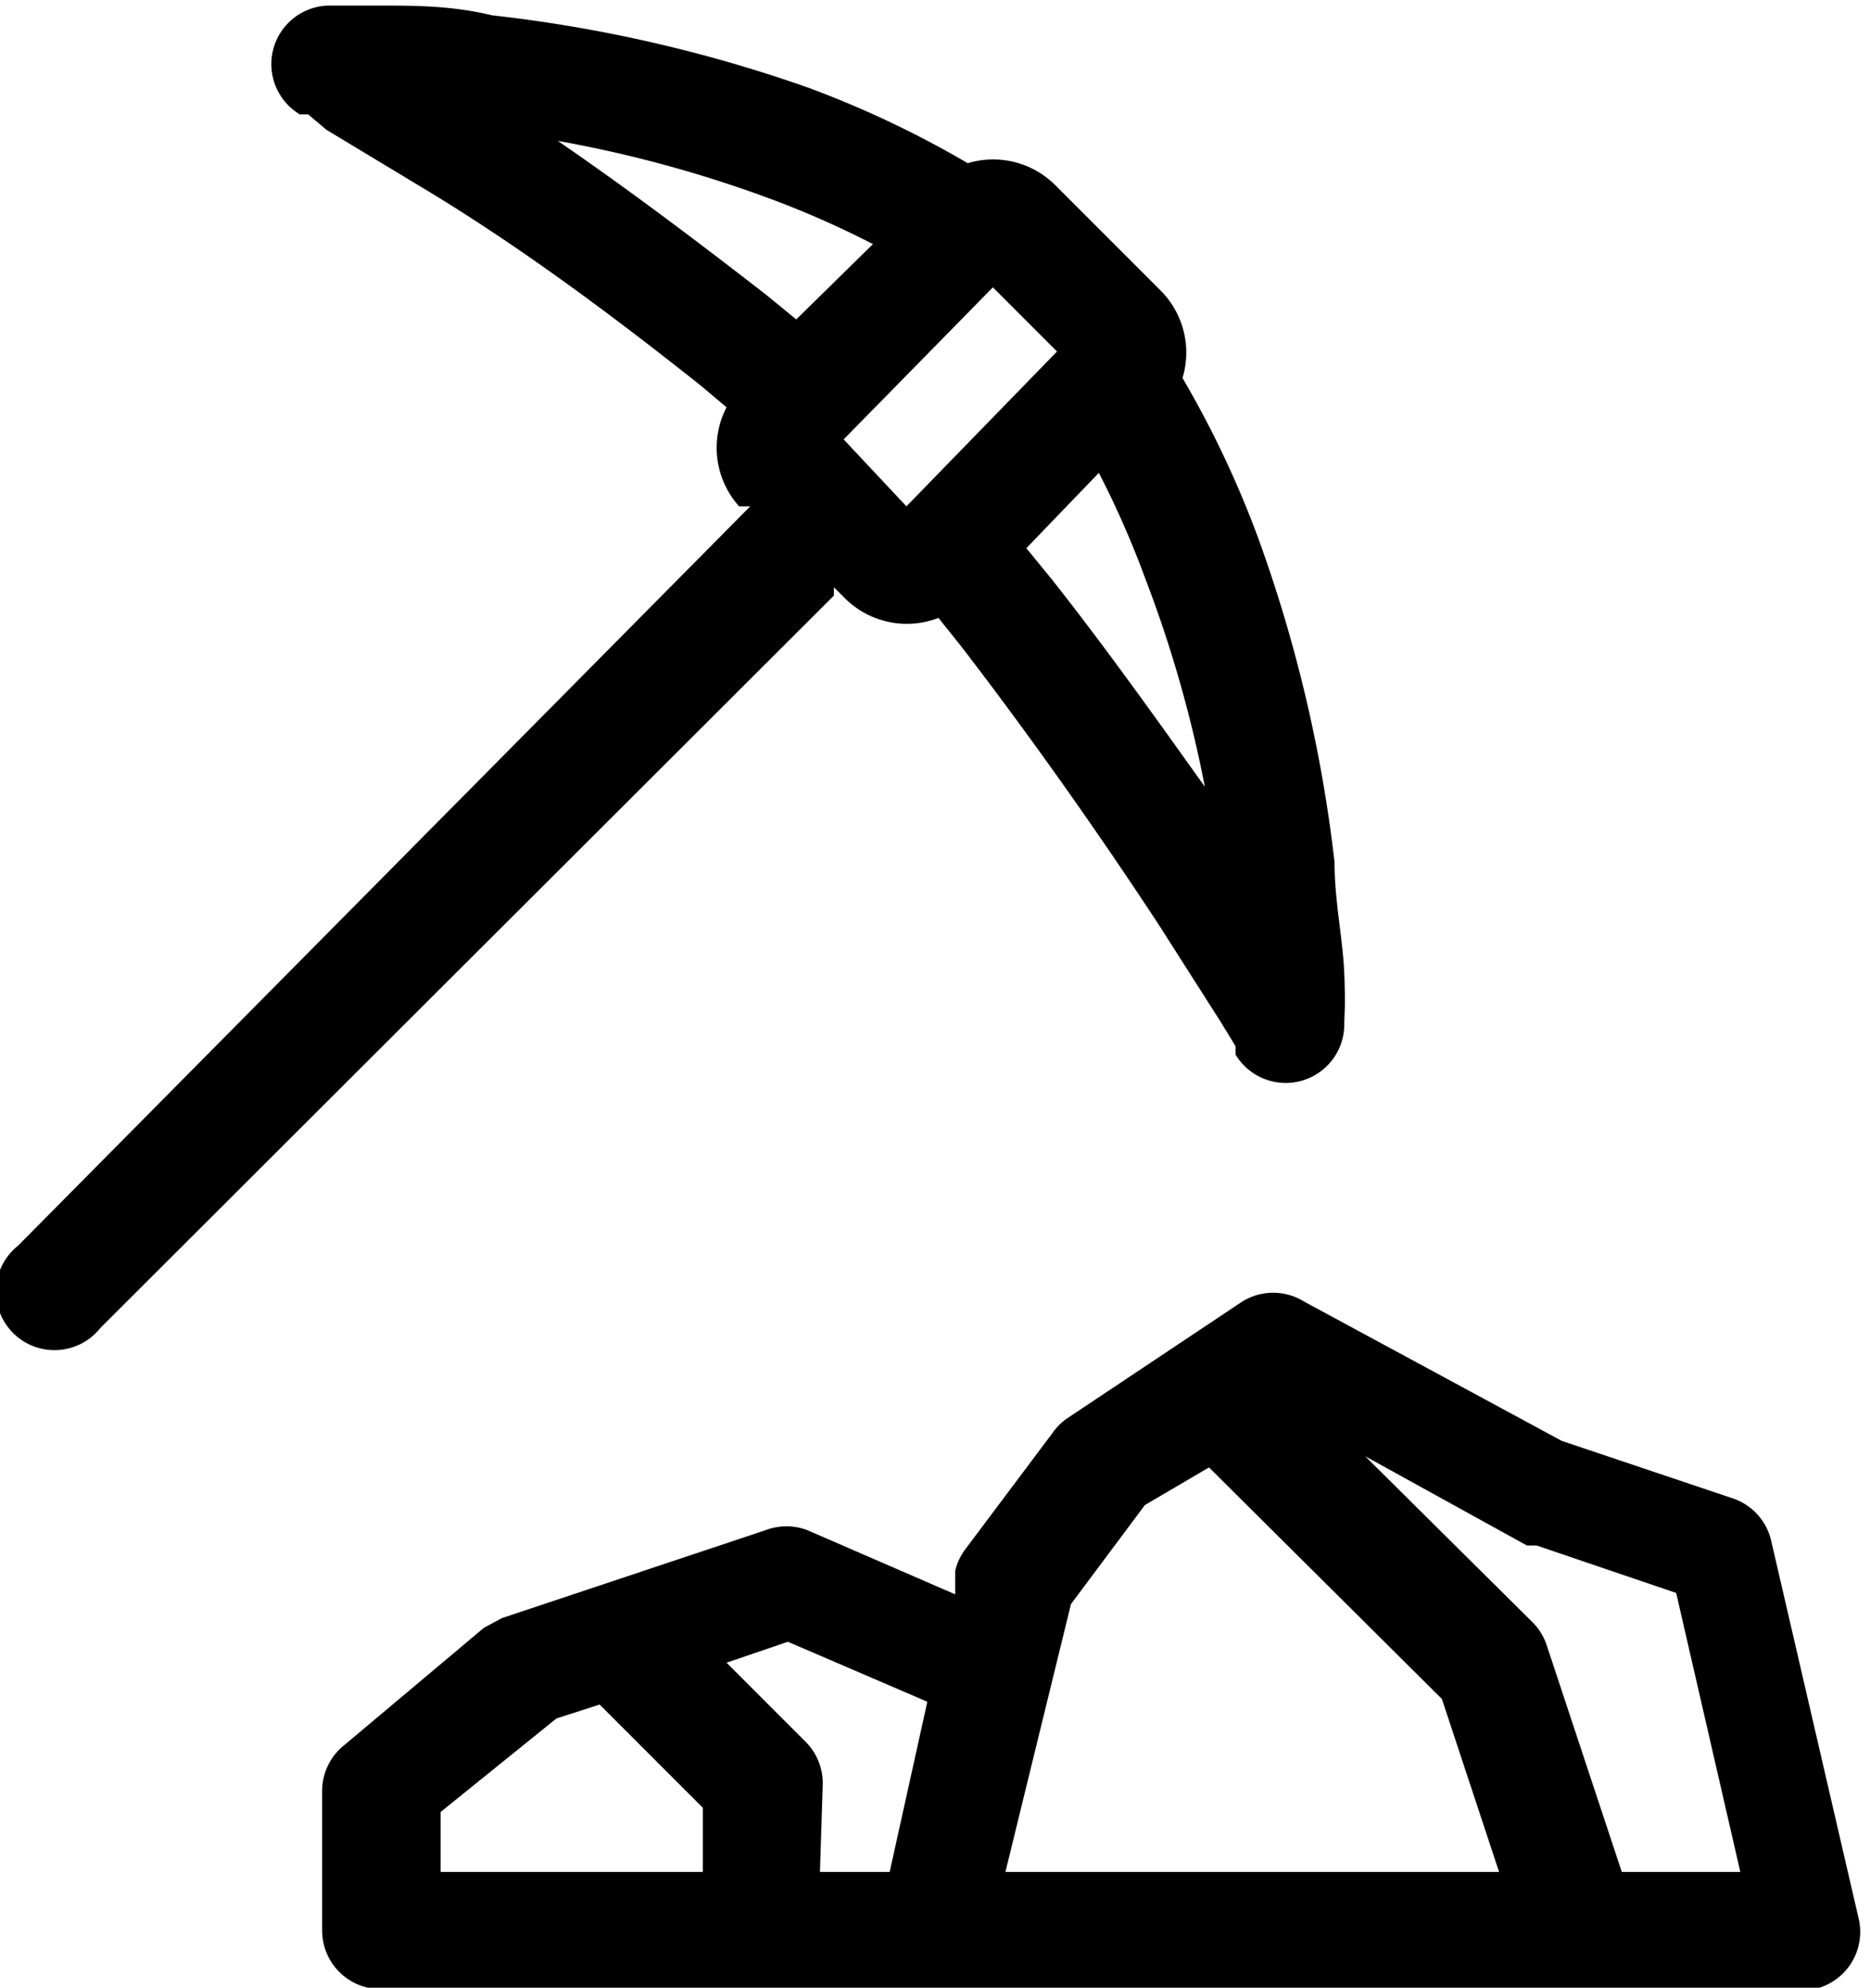 <svg xmlns="http://www.w3.org/2000/svg" viewBox="0 0 13.41 14.25"><title>quarry-15</title><path d="M3.52,14.63a.42.42,0,0,1-.42-.42v-1a.42.42,0,0,1,.16-.33l1-.84.13-.07,1.89-.63a.42.42,0,0,1,.3,0l1.06.46,0-.17a.42.42,0,0,1,.07-.15l.63-.84a.42.42,0,0,1,.1-.1l1.26-.84a.42.42,0,0,1,.44,0l1.85,1,1.22.41a.42.42,0,0,1,.28.3l.63,2.72a.42.42,0,0,1-.41.51Zm8.9-.84h.85l-.46-2-1-.34-.07,0-1.16-.64L11.78,12a.42.42,0,0,1,.1.16Zm-.88,0-.41-1.24L9.46,10.89,9,11.16l-.53.71L8,13.79Zm-5.71,0h0v-.46l-.74-.74-.31.1-.83.67v.43Zm.84,0h.5l.27-1.22-1-.43L6,12.29l.57.57a.42.42,0,0,1,.12.3Zm.1-9.15L1.51,9.89A.42.42,0,1,1,.92,9.3L6.17,4,6.09,4A.63.63,0,0,1,6,3.29l-.19-.16c-.63-.5-1.3-1-2-1.42L3.13,1.3,3,1.19l-.06,0a.42.42,0,0,1,.2-.78h.38c.24,0,.51,0,.8.07A10.21,10.21,0,0,1,6.59,1a7.23,7.23,0,0,1,1.14.54.63.63,0,0,1,.63.16l.75.75a.63.63,0,0,1,.16.63,7.23,7.23,0,0,1,.54,1.14,10.21,10.21,0,0,1,.55,2.33c0,.28.06.55.07.8s0,.28,0,.37a.42.42,0,0,1-.78.21l0-.06-.11-.18L9.1,7c-.44-.67-.92-1.35-1.42-2l-.16-.2a.63.63,0,0,1-.67-.14l-.08-.08ZM8.15,4.3l.18.22c.38.48.75,1,1.1,1.49A8.89,8.89,0,0,0,9,4.51a6.68,6.68,0,0,0-.33-.75ZM7.05,2.12a6.68,6.68,0,0,0-.75-.33,8.89,8.89,0,0,0-1.51-.41c.51.35,1,.72,1.49,1.1l.22.18Zm1.32.77-.46-.46L6.84,3.52,7.29,4Z" transform="translate(-0.79 -0.37)"/></svg>
